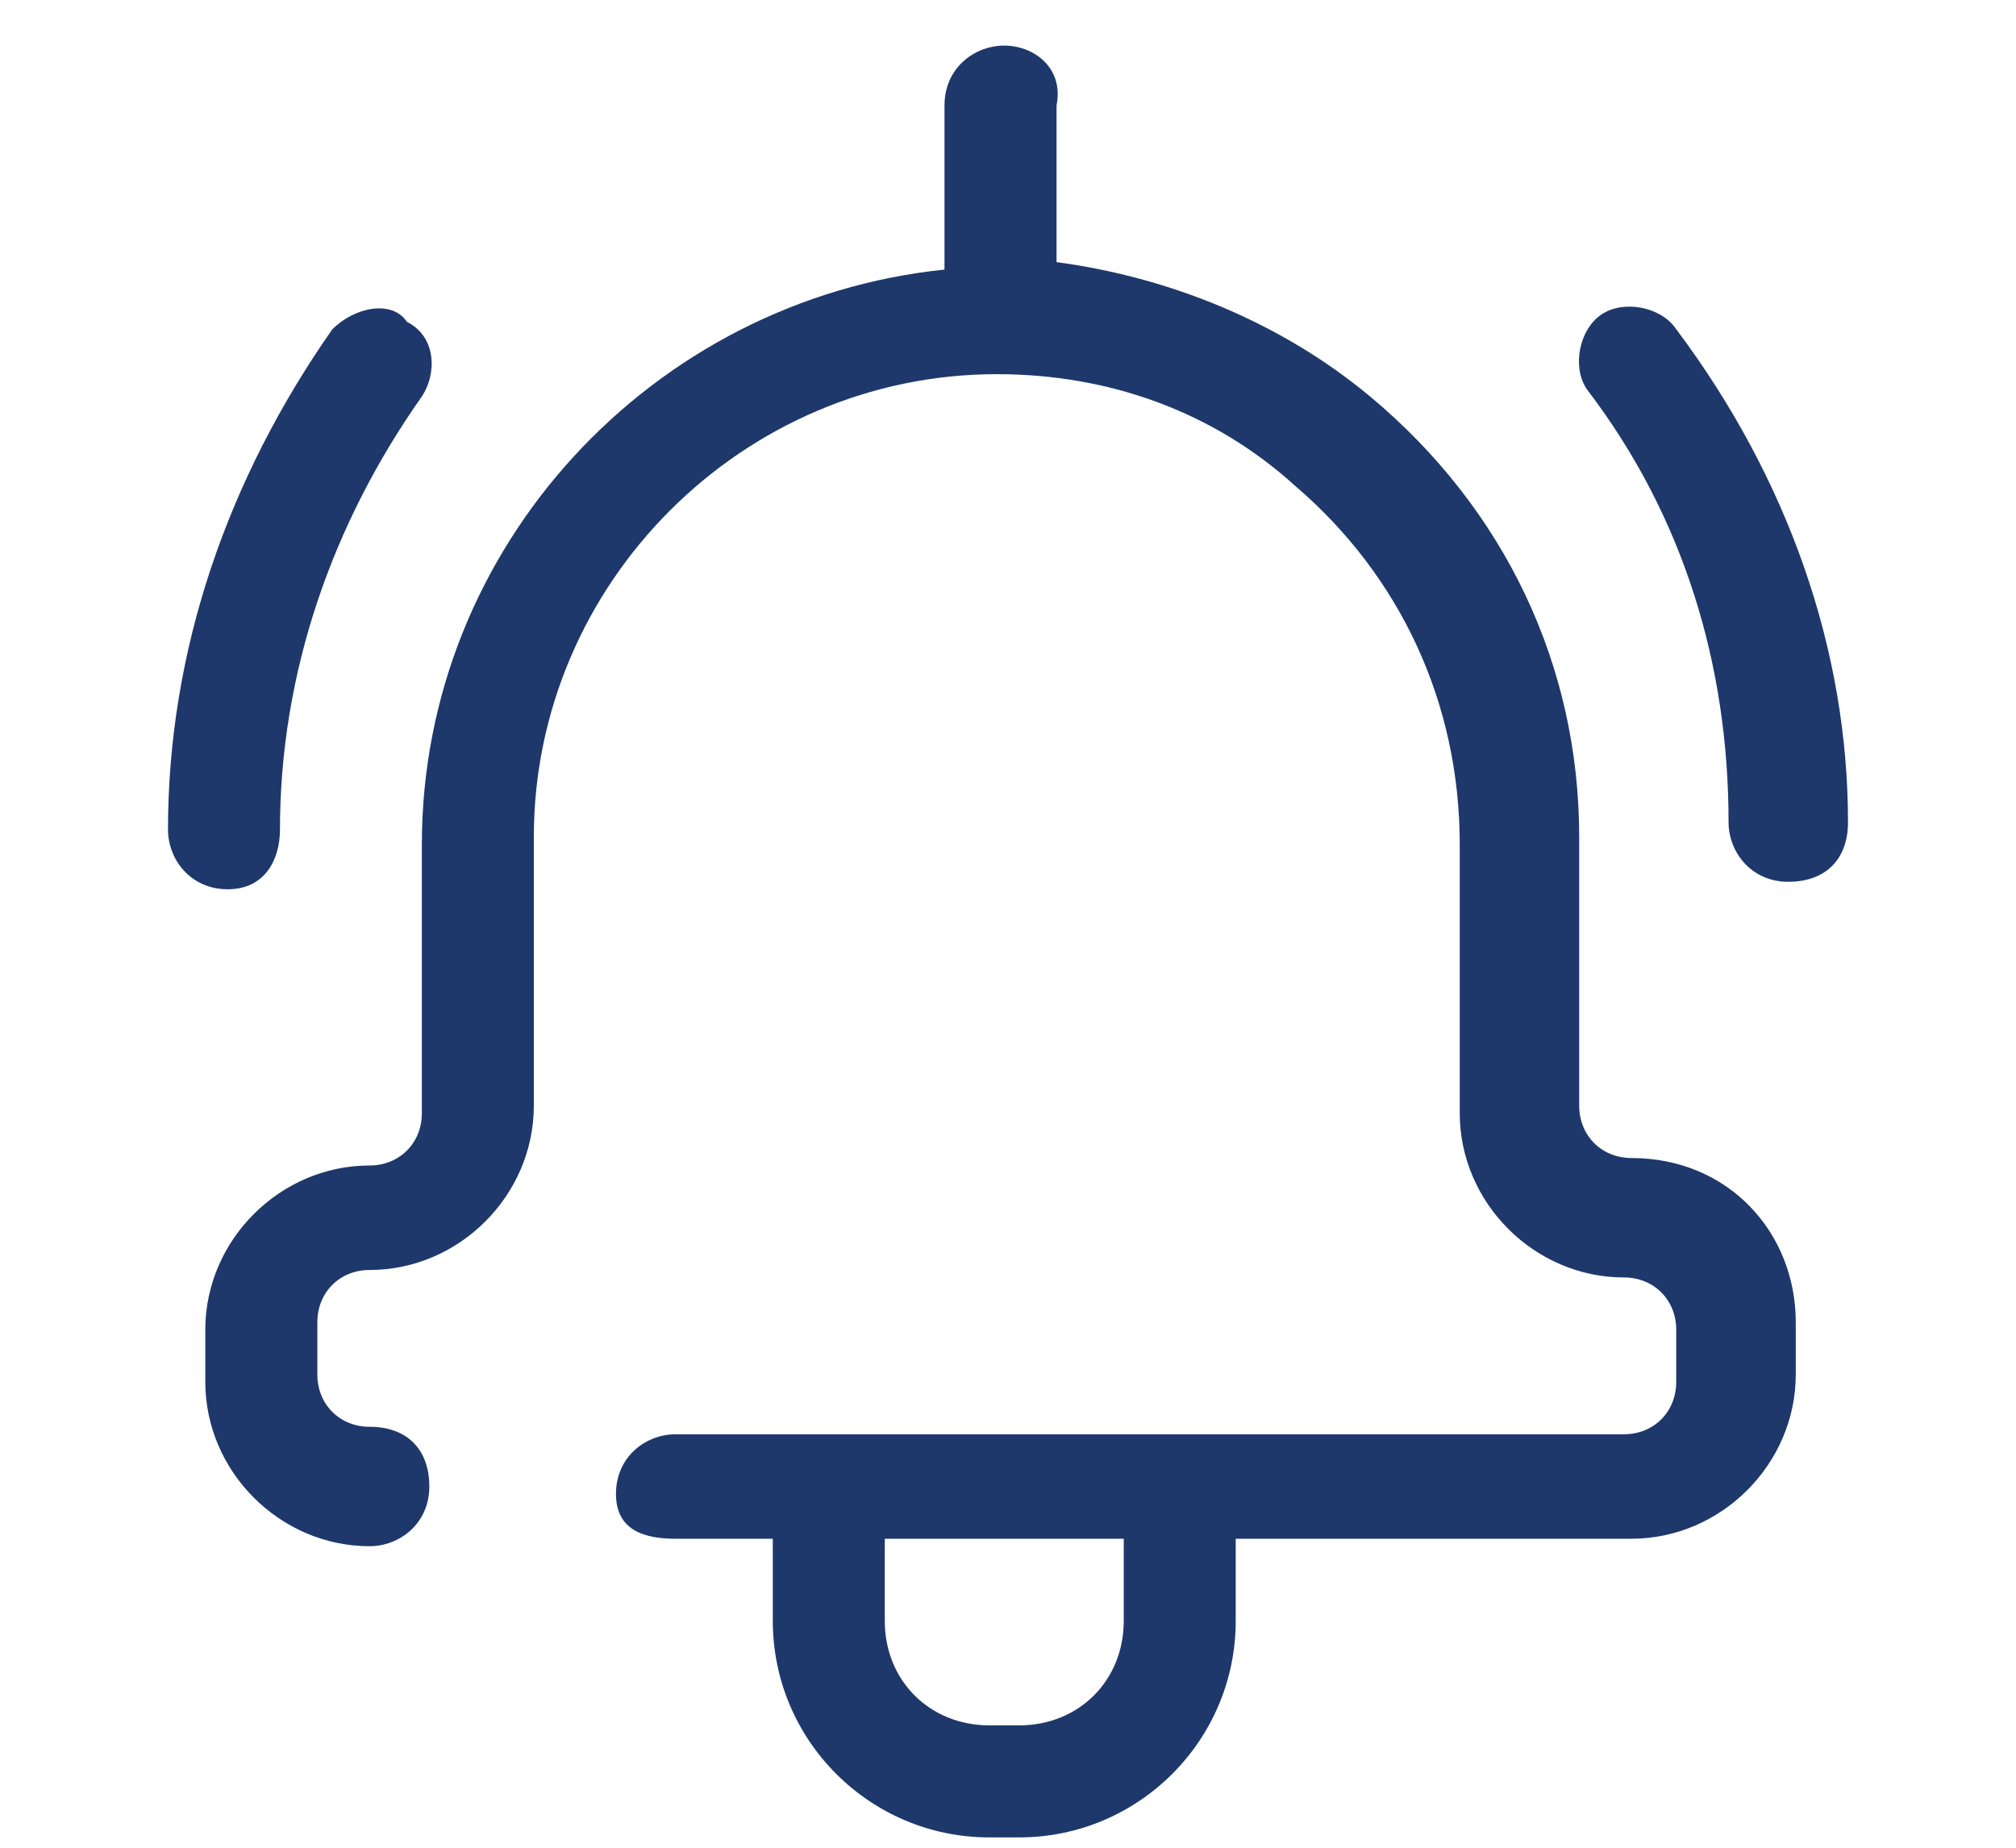 <svg width="24" height="22" viewBox="-2 0 24 22" fill="none" xmlns="http://www.w3.org/2000/svg">
<g id="Group">
<path id="Vector" d="M17.422 13.788C17.067 13.788 16.8 13.521 16.8 13.166V9.966C16.8 7.921 15.911 6.055 14.311 4.721C13.244 3.832 11.911 3.299 10.578 3.121V1.255C10.667 0.81 10.311 0.543 9.955 0.543C9.6 0.543 9.244 0.81 9.244 1.255V3.21C5.778 3.566 3.022 6.499 3.022 10.055V13.255C3.022 13.61 2.755 13.877 2.4 13.877C1.333 13.877 0.444 14.766 0.444 15.832V16.454C0.444 17.521 1.333 18.41 2.4 18.41C2.755 18.41 3.111 18.143 3.111 17.699C3.111 17.255 2.844 16.988 2.4 16.988C2.044 16.988 1.778 16.721 1.778 16.366V15.743C1.778 15.388 2.044 15.121 2.4 15.121C3.467 15.121 4.355 14.232 4.355 13.166V9.966C4.355 6.943 6.844 4.455 9.867 4.455C11.2 4.455 12.444 4.899 13.422 5.788C14.667 6.855 15.378 8.366 15.378 10.055V13.255C15.378 14.321 16.267 15.21 17.333 15.21C17.689 15.21 17.955 15.477 17.955 15.832V16.454C17.955 16.81 17.689 17.077 17.333 17.077H12H7.911H6.044C5.689 17.077 5.333 17.343 5.333 17.788C5.333 18.232 5.689 18.321 6.044 18.321H7.2V19.299C7.2 20.721 8.355 21.877 9.778 21.877H10.133C11.555 21.877 12.711 20.721 12.711 19.299V18.321H17.422C18.489 18.321 19.378 17.432 19.378 16.366V15.743C19.378 14.677 18.578 13.788 17.422 13.788ZM11.378 19.299C11.378 20.01 10.844 20.543 10.133 20.543H9.778C9.067 20.543 8.533 20.01 8.533 19.299V18.321H11.378V19.299Z" fill="#1E386B"/>
<path id="Vector_2" d="M1.333 9.877C1.333 8.01 1.956 6.232 3.022 4.721C3.2 4.455 3.2 4.01 2.844 3.832C2.667 3.566 2.222 3.655 1.956 3.921C0.711 5.699 0 7.743 0 9.877C0 10.232 0.267 10.588 0.711 10.588C1.156 10.588 1.333 10.232 1.333 9.877Z" fill="#1E386B"/>
<path id="Vector_3" d="M17.956 3.921C17.778 3.654 17.334 3.566 17.067 3.743C16.8 3.921 16.712 4.366 16.889 4.632C18.045 6.143 18.578 7.921 18.578 9.788C18.578 10.143 18.845 10.499 19.289 10.499C19.734 10.499 20 10.232 20 9.788C20 7.743 19.289 5.699 17.956 3.921Z" fill="#1E386B"/>
</g>
</svg>

